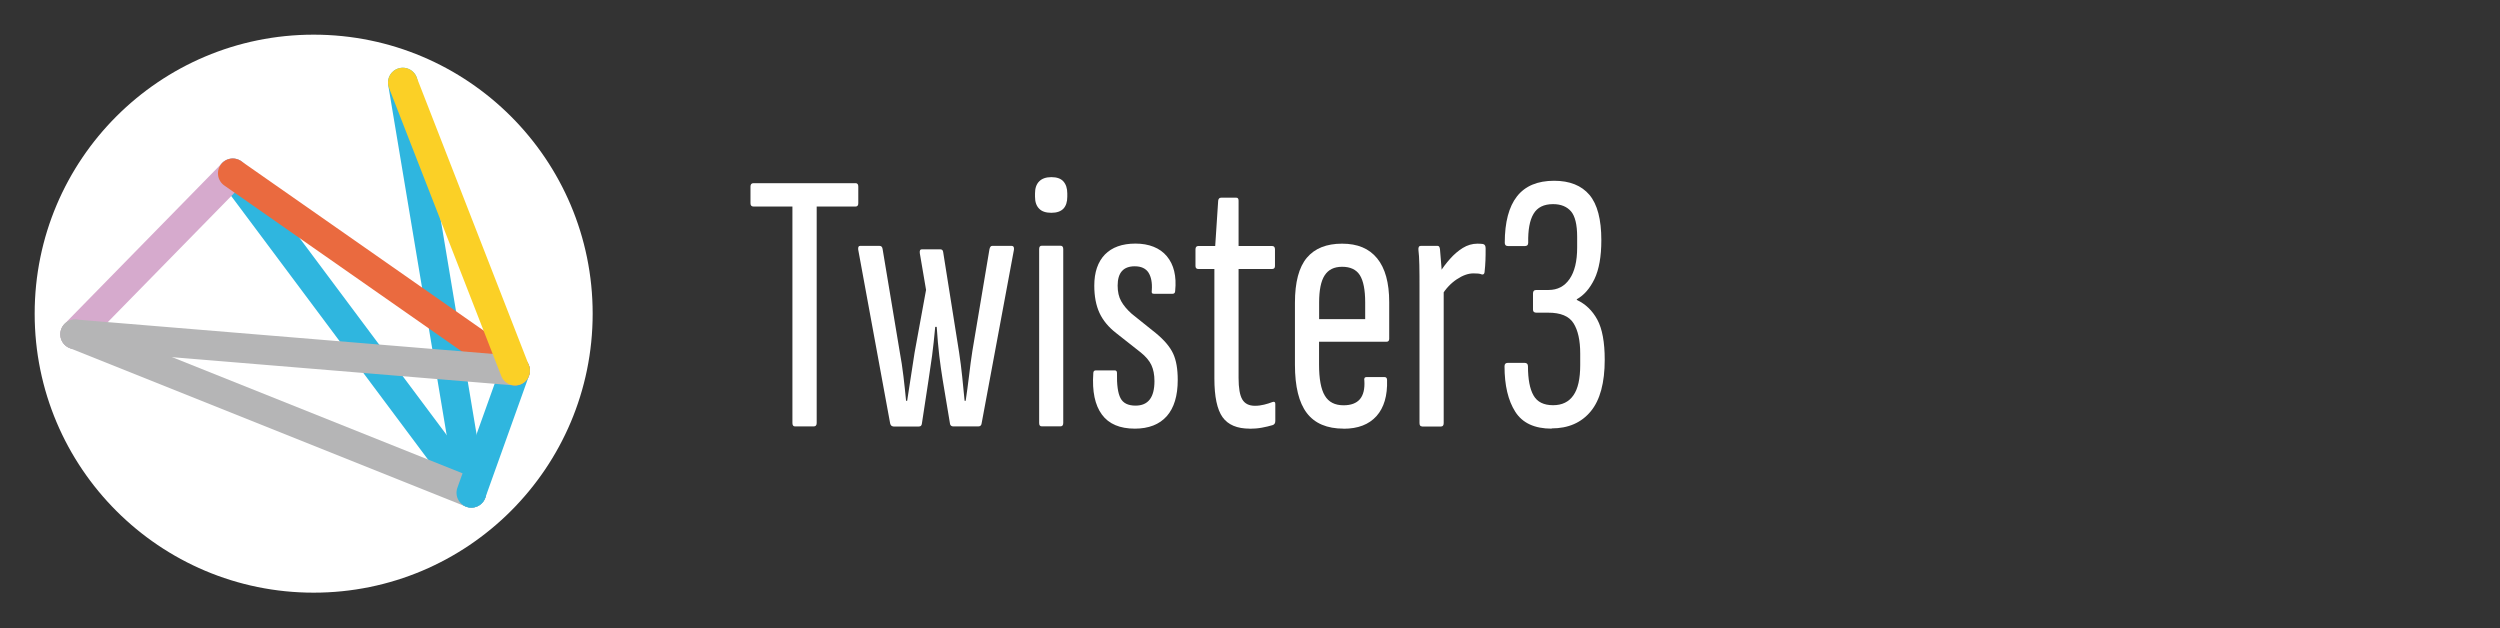 <?xml version="1.0" encoding="UTF-8"?><svg xmlns="http://www.w3.org/2000/svg" viewBox="0 0 302.87 76.1"><rect x="0" y="0" width="302.87" height="76.1" fill="#333333" stroke="none"/><defs><style>.cls-1{isolation:isolate;}.cls-1,.cls-2,.cls-3,.cls-4,.cls-5,.cls-6{fill:none;}.cls-7{fill:#fff;}.cls-2{stroke:#ea6a3f;}.cls-2,.cls-3,.cls-4,.cls-5,.cls-6{mix-blend-mode:multiply;stroke-linecap:round;stroke-miterlimit:10;stroke-width:3.59px;}.cls-3{stroke:#fbd026;}.cls-4{stroke:#d6aacd;}.cls-5{stroke:#2fb6df;}.cls-6{stroke:#b5b5b6;}</style></defs><g class="cls-1"><g id="Twister3"><path class="cls-7" d="m96.32,51.66c-.21,0-.32-.13-.32-.41v-26.23h-4.72c-.24,0-.36-.13-.36-.4v-2.02c0-.27.12-.41.36-.41h12.38c.21,0,.32.14.32.41v2.02c0,.27-.11.4-.32.4h-4.72v26.23c0,.27-.12.41-.36.41h-2.25Z"/><path class="cls-7" d="m108.24,51.66c-.21,0-.34-.12-.4-.36l-3.87-21.06c-.03-.3.04-.45.22-.45h2.38c.21,0,.33.14.36.41l2.07,12.42c.18.96.33,1.95.45,2.97.12,1.02.23,2.01.32,2.97h.13c.15-.96.3-1.93.45-2.92.15-.99.3-1.96.45-2.92l1.39-7.6-.76-4.46c-.03-.3.04-.45.22-.45h2.29c.18,0,.29.11.32.31l1.93,12.15c.15.99.28,1.98.38,2.97.1.99.2,1.97.29,2.92h.13c.15-.99.28-2,.41-3.04.12-1.04.25-2.03.4-2.99l2.07-12.33c.06-.27.16-.41.32-.41h2.38c.21,0,.3.15.27.45l-3.92,21.06c-.03.24-.17.36-.4.36h-3.02c-.21,0-.34-.09-.4-.27l-.9-5.4c-.15-.93-.29-1.9-.41-2.9s-.22-2.17-.31-3.49h-.18c-.12,1.32-.25,2.48-.38,3.49-.14,1-.28,1.99-.43,2.95l-.81,5.31c-.03.21-.15.32-.36.32h-3.11Z"/><path class="cls-7" d="m127.37,25.78c-.66,0-1.16-.16-1.48-.5-.33-.33-.5-.81-.5-1.44v-.4c0-.63.16-1.12.5-1.46.33-.34.82-.52,1.48-.52s1.15.17,1.46.52c.31.35.47.83.47,1.46v.4c0,.63-.16,1.11-.47,1.44-.32.33-.8.5-1.46.5Zm-1.17,25.87c-.21,0-.31-.13-.31-.41v-21.06c0-.27.1-.41.31-.41h2.29c.21,0,.32.14.32.41v21.06c0,.27-.11.41-.32.41h-2.29Z"/><path class="cls-7" d="m137.49,51.93c-1.83,0-3.17-.57-4-1.71-.84-1.14-1.19-2.8-1.04-4.99,0-.24.1-.36.31-.36h2.29c.18,0,.27.11.27.31-.03,1.44.11,2.46.43,3.06.31.6.92.9,1.82.9,1.53,0,2.29-.99,2.29-2.97,0-.78-.13-1.43-.38-1.96-.25-.52-.68-1.03-1.28-1.51l-2.97-2.34c-.93-.72-1.61-1.54-2.03-2.45s-.63-2.02-.63-3.31c0-1.62.43-2.87,1.28-3.76.86-.88,2.09-1.33,3.71-1.33s2.95.51,3.8,1.53c.85,1.02,1.19,2.42,1.01,4.19,0,.24-.11.36-.31.36h-2.25c-.06,0-.13-.01-.2-.04-.08-.03-.1-.16-.07-.41.06-.9-.08-1.6-.4-2.11-.33-.51-.89-.77-1.67-.77-1.38,0-2.07.78-2.07,2.34,0,.75.14,1.38.43,1.89.28.51.71,1.02,1.28,1.53l2.92,2.34c1.02.84,1.72,1.67,2.09,2.47.38.81.56,1.88.56,3.2,0,1.92-.44,3.38-1.33,4.39-.89,1-2.18,1.51-3.89,1.51Z"/><path class="cls-7" d="m151.4,51.93c-1.53,0-2.62-.46-3.29-1.39-.66-.93-.99-2.49-.99-4.68v-13.27h-1.93c-.24,0-.36-.12-.36-.36v-2.02c0-.27.12-.41.36-.41h2.03l.36-5.49c.03-.24.15-.36.36-.36h1.84c.18,0,.27.12.27.36v5.49h4.05c.24,0,.36.14.36.41v2.02c0,.24-.12.36-.36.36h-4.05v13.19c0,1.23.15,2.1.45,2.61.3.51.81.77,1.53.77.39,0,.77-.05,1.12-.14.36-.09.69-.19.99-.31.24-.09.36-.01.36.22v2.07c0,.27-.11.43-.32.5-.39.12-.83.22-1.3.31-.48.09-.98.13-1.49.13Z"/><path class="cls-7" d="m162.78,51.93c-2.01,0-3.5-.63-4.46-1.89-.96-1.26-1.44-3.21-1.44-5.85v-7.51c0-2.49.48-4.3,1.44-5.45.96-1.14,2.38-1.71,4.27-1.71s3.28.59,4.25,1.78c.97,1.19,1.46,2.95,1.46,5.29v4.45c0,.24-.11.36-.31.36h-8.19v2.75c0,1.74.23,3,.7,3.78.46.78,1.22,1.17,2.27,1.17.9,0,1.56-.25,1.98-.74.42-.5.6-1.24.54-2.23-.06-.3.03-.45.27-.45h2.16c.21,0,.32.12.32.36.06,1.89-.37,3.35-1.28,4.37-.92,1.02-2.24,1.53-3.98,1.53Zm-2.97-13.27h5.58v-2.02c0-1.53-.22-2.63-.65-3.31-.44-.68-1.15-1.01-2.14-1.01s-1.67.35-2.12,1.04c-.45.69-.67,1.79-.67,3.29v2.02Z"/><path class="cls-7" d="m172.28,51.66c-.21,0-.31-.13-.31-.41v-16.06c0-1.26,0-2.29-.02-3.08-.02-.79-.05-1.4-.11-1.82-.03-.33.06-.5.27-.5h2.07c.15,0,.24.14.27.41.06.6.12,1.33.18,2.18s.09,1.51.09,1.96l.18.27v16.65c0,.27-.11.41-.32.41h-2.29Zm2.34-15.84l-.18-2.83c.36-.57.77-1.12,1.24-1.64.46-.52.97-.96,1.53-1.31.55-.34,1.15-.52,1.78-.52.27,0,.5.02.67.04.12.03.2.09.25.18s.07.21.07.36c0,.51,0,.99-.02,1.44-.02.45-.05.93-.11,1.44-.03.21-.14.3-.32.27-.15-.06-.31-.1-.47-.11-.17-.01-.35-.02-.56-.02-.63,0-1.3.24-2.02.72-.72.48-1.34,1.14-1.85,1.98Z"/><path class="cls-7" d="m187.98,51.93c-2.07,0-3.54-.68-4.41-2.05s-1.3-3.2-1.3-5.51c0-.27.13-.41.4-.41h2.03c.27,0,.41.14.41.41,0,1.56.22,2.74.67,3.53.45.8,1.24,1.19,2.38,1.19,1.08,0,1.9-.4,2.45-1.19.56-.79.83-2.02.83-3.67v-1.4c0-1.59-.27-2.81-.81-3.67-.54-.86-1.56-1.28-3.06-1.28h-1.44c-.27,0-.41-.12-.41-.36v-1.98c0-.27.13-.41.41-.41h1.48c1.08,0,1.93-.44,2.54-1.33.61-.88.92-2.15.92-3.8v-1.31c0-1.47-.25-2.5-.74-3.08-.5-.58-1.22-.88-2.18-.88-1.11,0-1.9.39-2.36,1.17-.47.78-.68,1.95-.65,3.51,0,.27-.13.4-.41.4h-2.03c-.27,0-.4-.13-.4-.4,0-2.49.5-4.37,1.48-5.62.99-1.26,2.49-1.89,4.5-1.89,1.89,0,3.31.57,4.28,1.71.96,1.14,1.44,2.97,1.44,5.49,0,1.98-.28,3.55-.83,4.7-.56,1.15-1.27,1.97-2.14,2.45v.09c1.05.48,1.88,1.28,2.48,2.38.6,1.11.9,2.73.9,4.86,0,2.79-.56,4.88-1.69,6.25s-2.71,2.07-4.75,2.07Z"/></g><g id="Circle"><circle class="cls-7" cx="38" cy="38" r="33.8"/></g><g id="Logo"><line class="cls-5" x1="48.8" y1="10" x2="57.1" y2="59.7"/><line class="cls-5" x1="28.2" y1="21" x2="57.1" y2="59.7"/><line class="cls-4" x1="9.1" y1="40.5" x2="28.2" y2="21"/><line class="cls-6" x1="9.1" y1="40.5" x2="57.1" y2="59.7"/><line class="cls-5" x1="57.1" y1="59.7" x2="62.4" y2="44.9"/><line class="cls-2" x1="28.2" y1="21" x2="62.4" y2="44.9"/><line class="cls-6" x1="9.1" y1="40.5" x2="62.4" y2="44.9"/><line class="cls-3" x1="48.8" y1="10" x2="62.4" y2="44.9"/></g></g></svg>